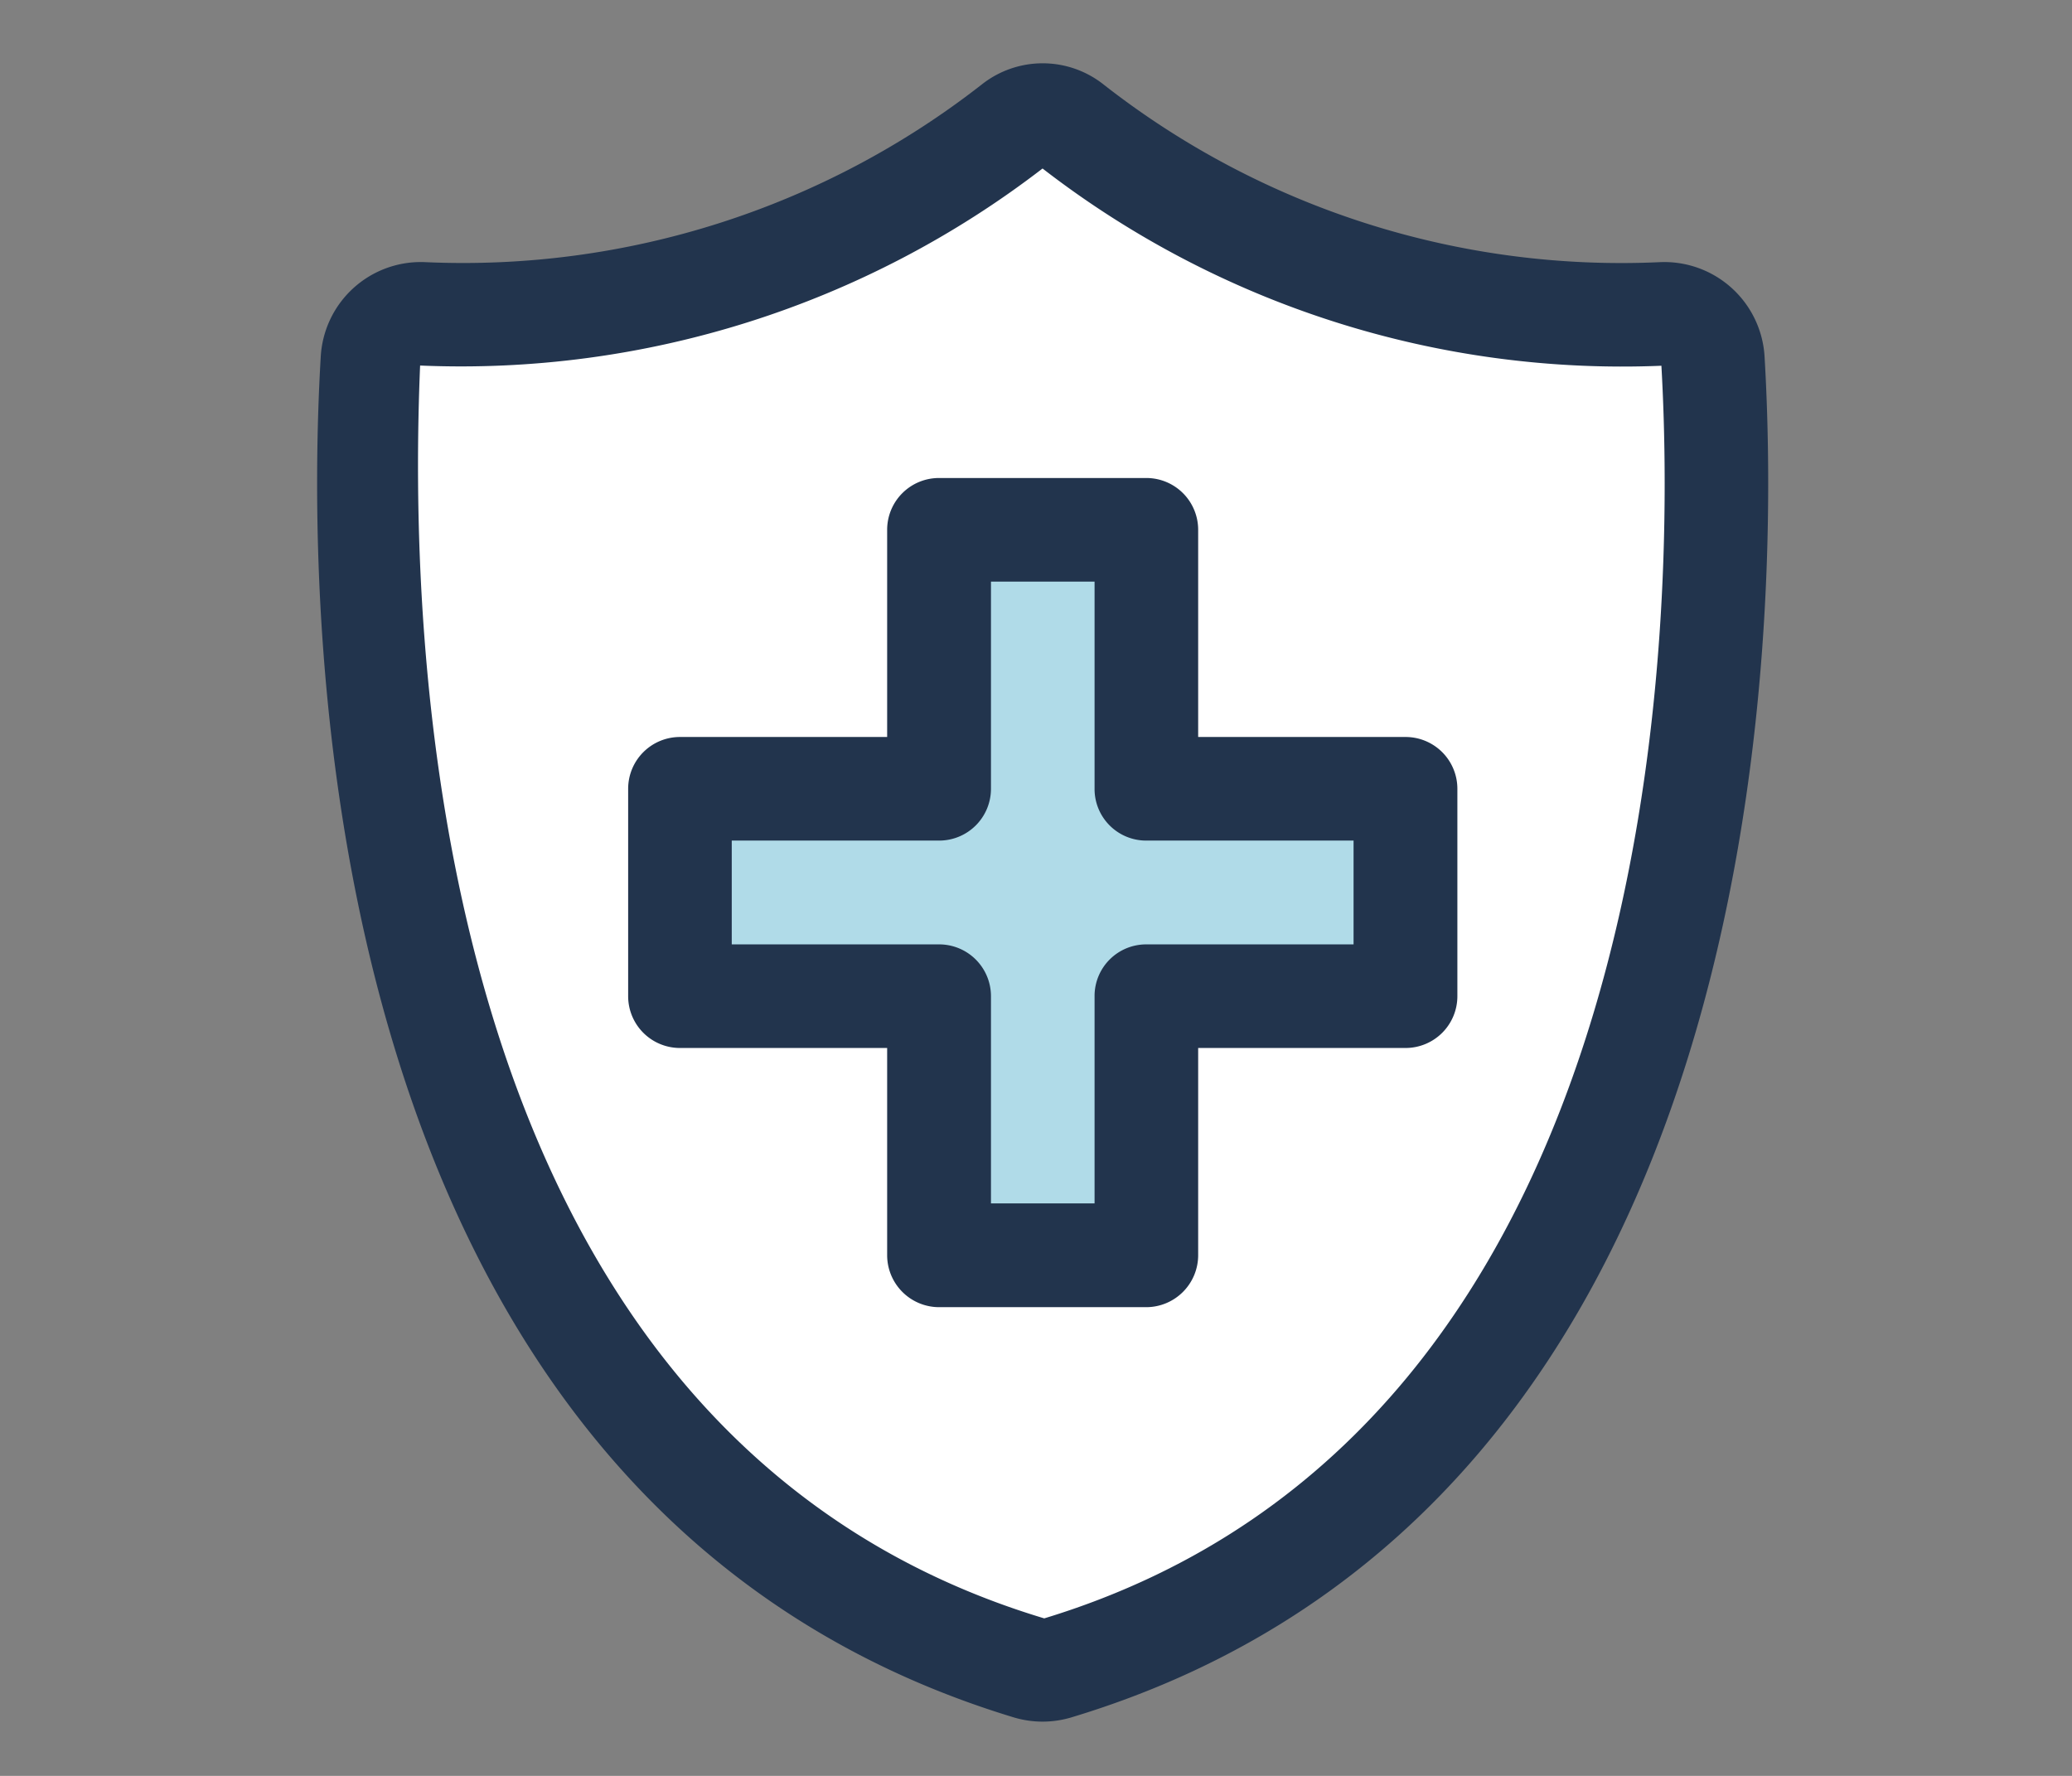 <svg fill="none" xmlns="http://www.w3.org/2000/svg" viewBox="0 0 98 84"><rect x="0" y="0" width="98" height="84" fill="#808080" stroke="none"/><g clip-path="url(#a)"><path d="m49.32 5.76 23.88 9.29h7.55v22.57L68.93 68.16 49.91 79.29 32.34 68.37l-13.89-23.6-.61-29.72 25.33-4.9 6.15-4.39Z" fill="#fff"/><path d="M65.94 37.62H53.59V25.27H44.7v12.35H32.34v8.89H44.7v12.36h8.89V46.51h12.35v-8.89Z" fill="#B0DBE8"/><path d="M83.46 16.88a4.75 4.75 0 0 0-4.95-4.48A39.71 39.71 0 0 1 52.2 4a4.64 4.64 0 0 0-5.77 0 39.85 39.85 0 0 1-26.31 8.4 4.74 4.74 0 0 0-4.95 4.48c-.74 12.55-.54 54.27 32.8 64.36a4.73 4.73 0 0 0 2.68 0C84.01 71.2 84.2 29.43 83.46 16.88ZM49.39 76.55c-29.91-9-30-47.74-29.52-59.26a45.09 45.09 0 0 0 29.44-9.32 44.8 44.8 0 0 0 29.27 9.33c.67 11.8.46 50.23-29.19 59.25Z" fill="#22344D"/><path d="M66.48 34.86h-9.81v-9.8a2.45 2.45 0 0 0-2.45-2.45h-9.81a2.45 2.45 0 0 0-2.45 2.45v9.8h-9.8a2.45 2.45 0 0 0-2.45 2.45v9.81a2.45 2.45 0 0 0 2.45 2.45h9.8v9.8a2.46 2.46 0 0 0 2.45 2.46h9.81a2.46 2.46 0 0 0 2.45-2.46v-9.8h9.81a2.45 2.45 0 0 0 2.45-2.45v-9.81a2.45 2.45 0 0 0-2.45-2.45Zm-2.46 9.81h-9.8a2.44 2.44 0 0 0-2.45 2.45v9.8h-4.9v-9.8a2.45 2.45 0 0 0-2.46-2.45h-9.8v-4.91h9.8a2.45 2.45 0 0 0 2.46-2.45v-9.8h4.9v9.8a2.44 2.44 0 0 0 2.45 2.45h9.8v4.91Z" fill="#22344D"/></g><defs><clipPath id="a"><path fill="#fff" transform="translate(15 3)" d="M0 0h68.63v78.44H0z"/></clipPath></defs></svg>
